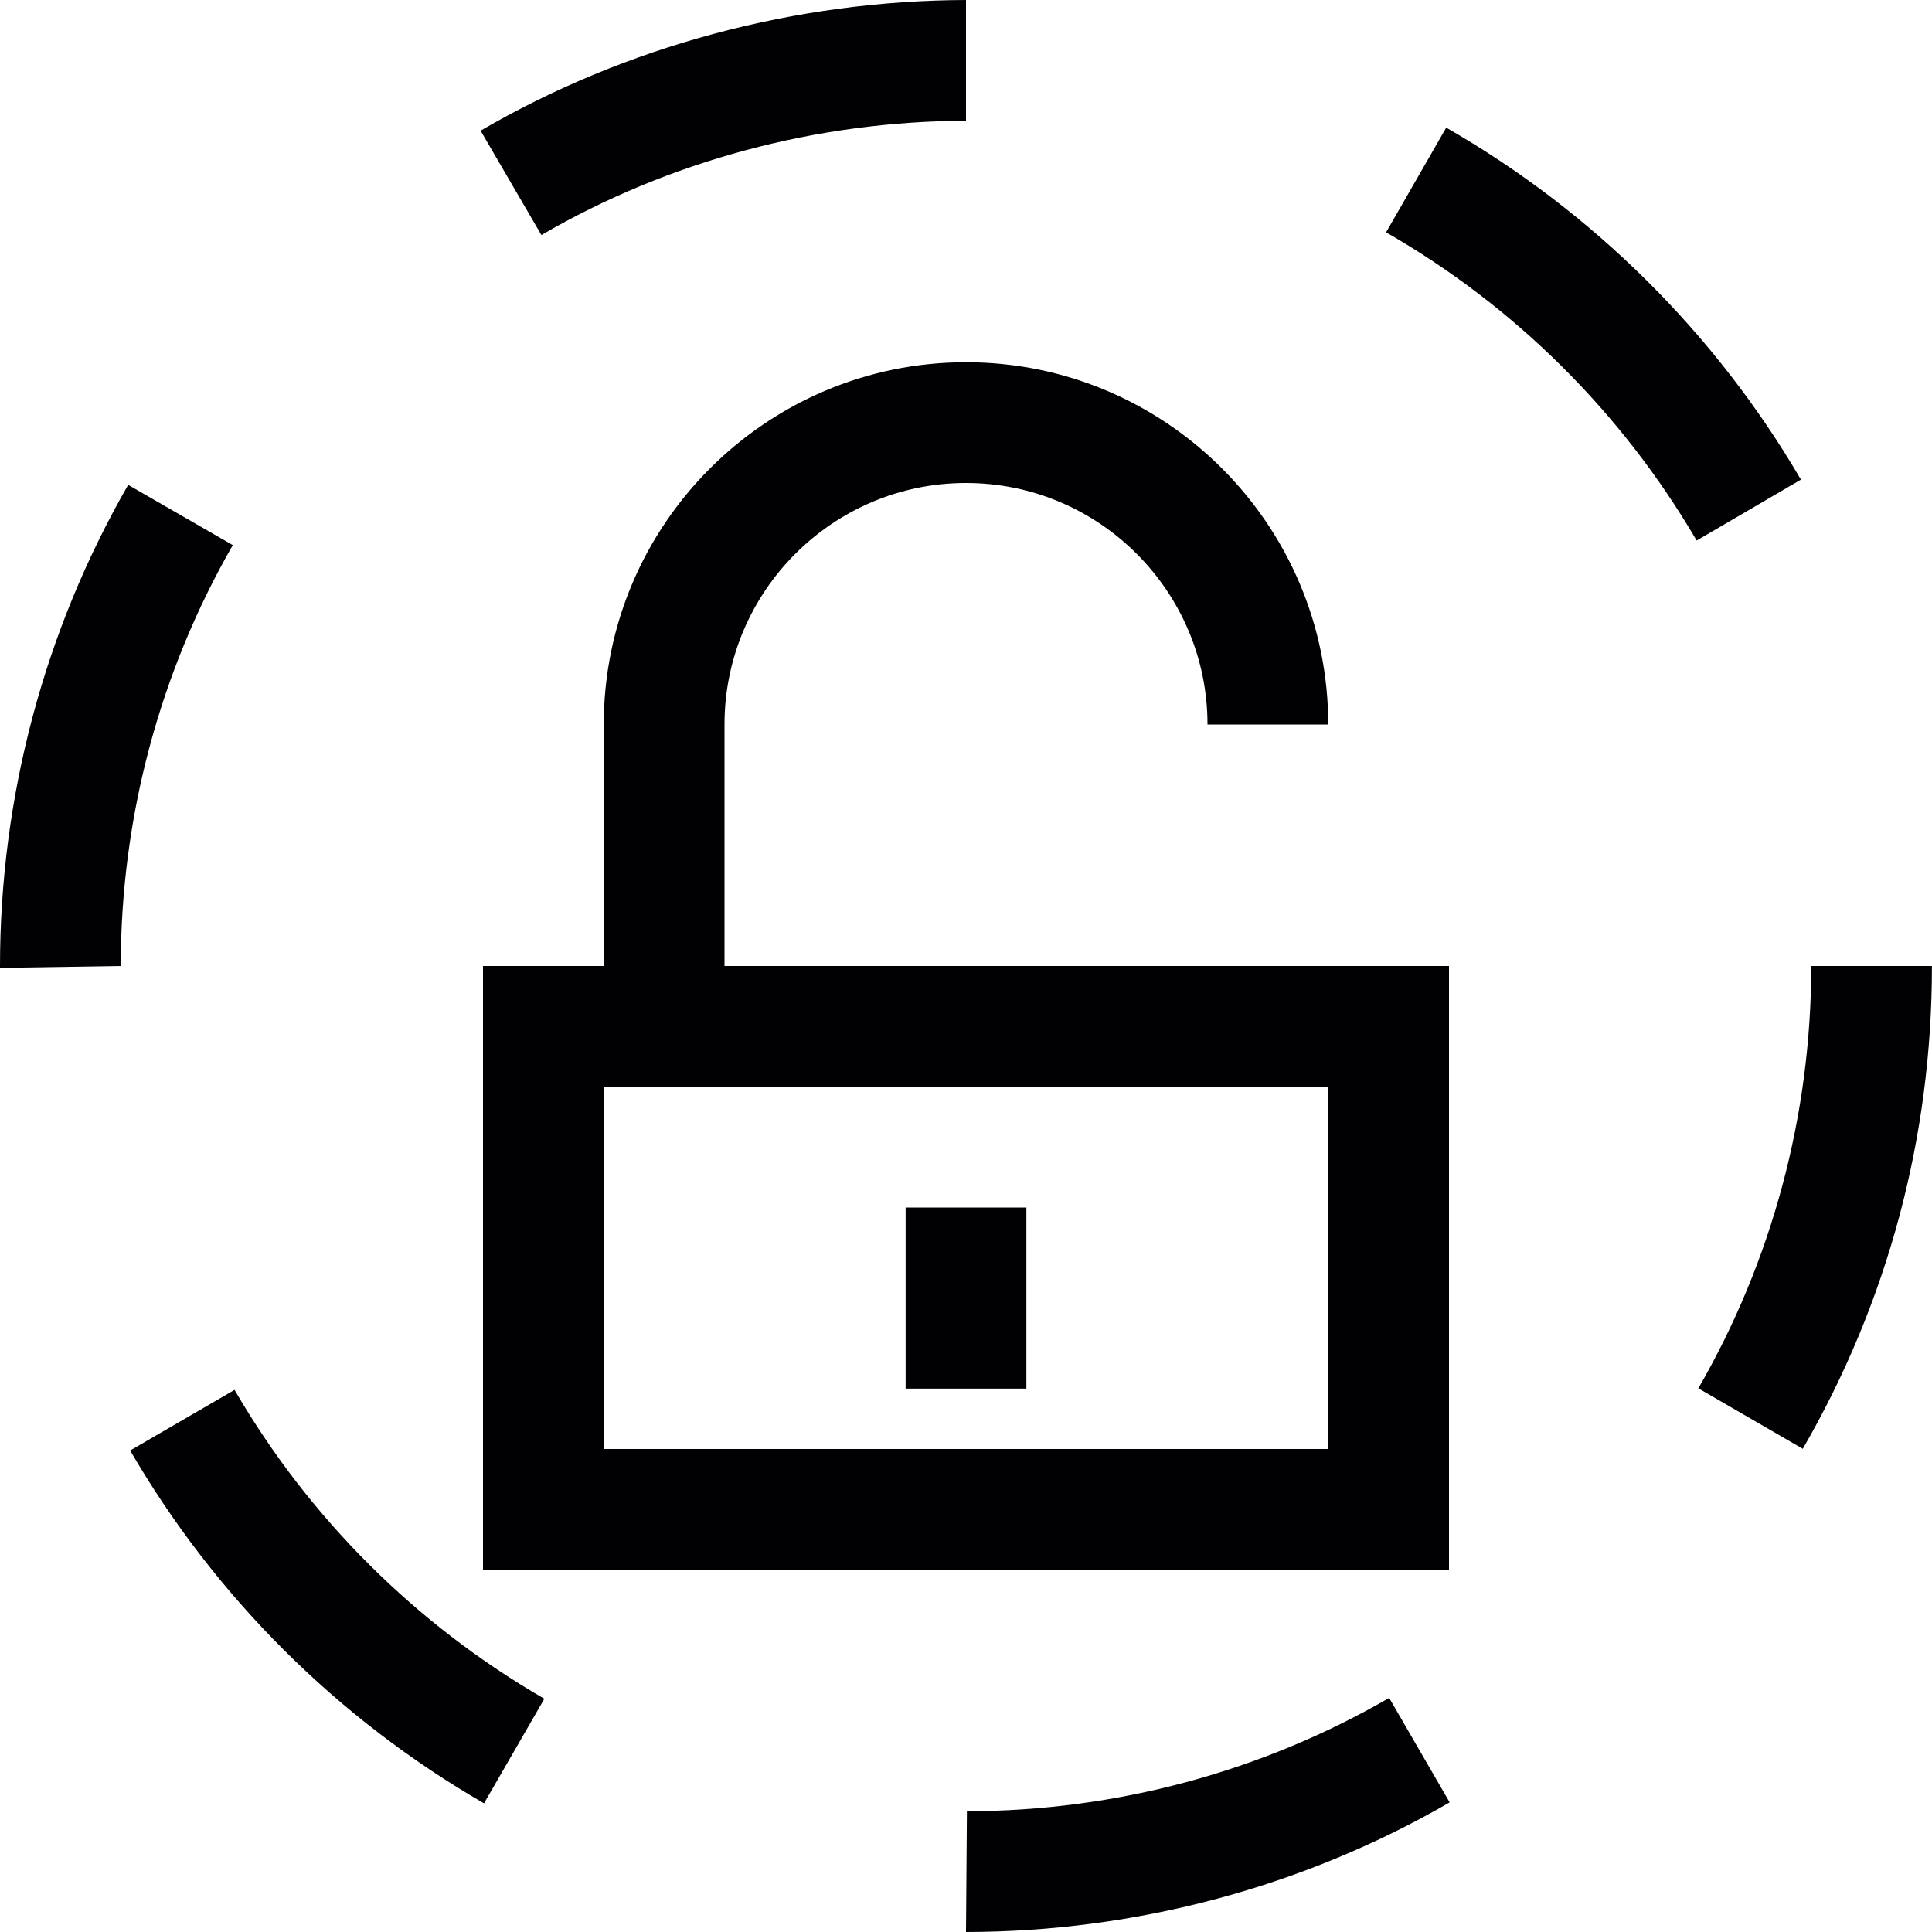 <?xml version="1.0" encoding="utf-8"?>
<!-- Generator: Adobe Illustrator 17.0.0, SVG Export Plug-In . SVG Version: 6.00 Build 0)  -->
<svg xmlns="http://www.w3.org/2000/svg" xmlns:xlink="http://www.w3.org/1999/xlink" version="1.1" id="Capa_1" x="0px" y="0px" width="32px" height="32px" viewBox="0 0 32 32" style="enable-background:new 0 0 32 32;" xml:space="preserve">

<path class="st0" d="M3.856,9.029C2.642,11.139,2,13.549,2,16l-2,0.031V16c0-2.8,0.734-5.556,2.123-7.969L3.856,9.029z M16,2V0  c-2.81,0.009-5.623,0.757-8.04,2.164l1.007,1.729C11.08,2.662,13.541,2.007,16,2z M23.954,2.114l-0.996,1.734  c2.128,1.221,3.906,2.986,5.144,5.105l1.727-1.009C28.415,5.524,26.384,3.508,23.954,2.114z M30,16c0,2.461-0.646,4.88-1.87,6.995  l1.73,1.002c1.4-2.42,2.14-5.144,2.139-7.997H30z M3.885,23.021l-1.729,1.004c1.406,2.422,3.433,4.443,5.861,5.844l0.999-1.732  C6.891,26.91,5.116,25.142,3.885,23.021z M16.015,30L16,32c2.811-0.003,5.592-0.746,8.011-2.147l-1.002-1.73  C20.893,29.348,18.475,29.997,16.015,30z M16,6c3.309,0,6,2.691,6,6h-2c0-2.206-1.794-4-4-4c-2.206,0-4,1.794-4,4v4h12v10H8V16h2v-4  C10,8.691,12.691,6,16,6z M22,18H10v6h12V18z M17,20h-2v3h2V20z" style="fill:#010002;;"/>
</svg>
